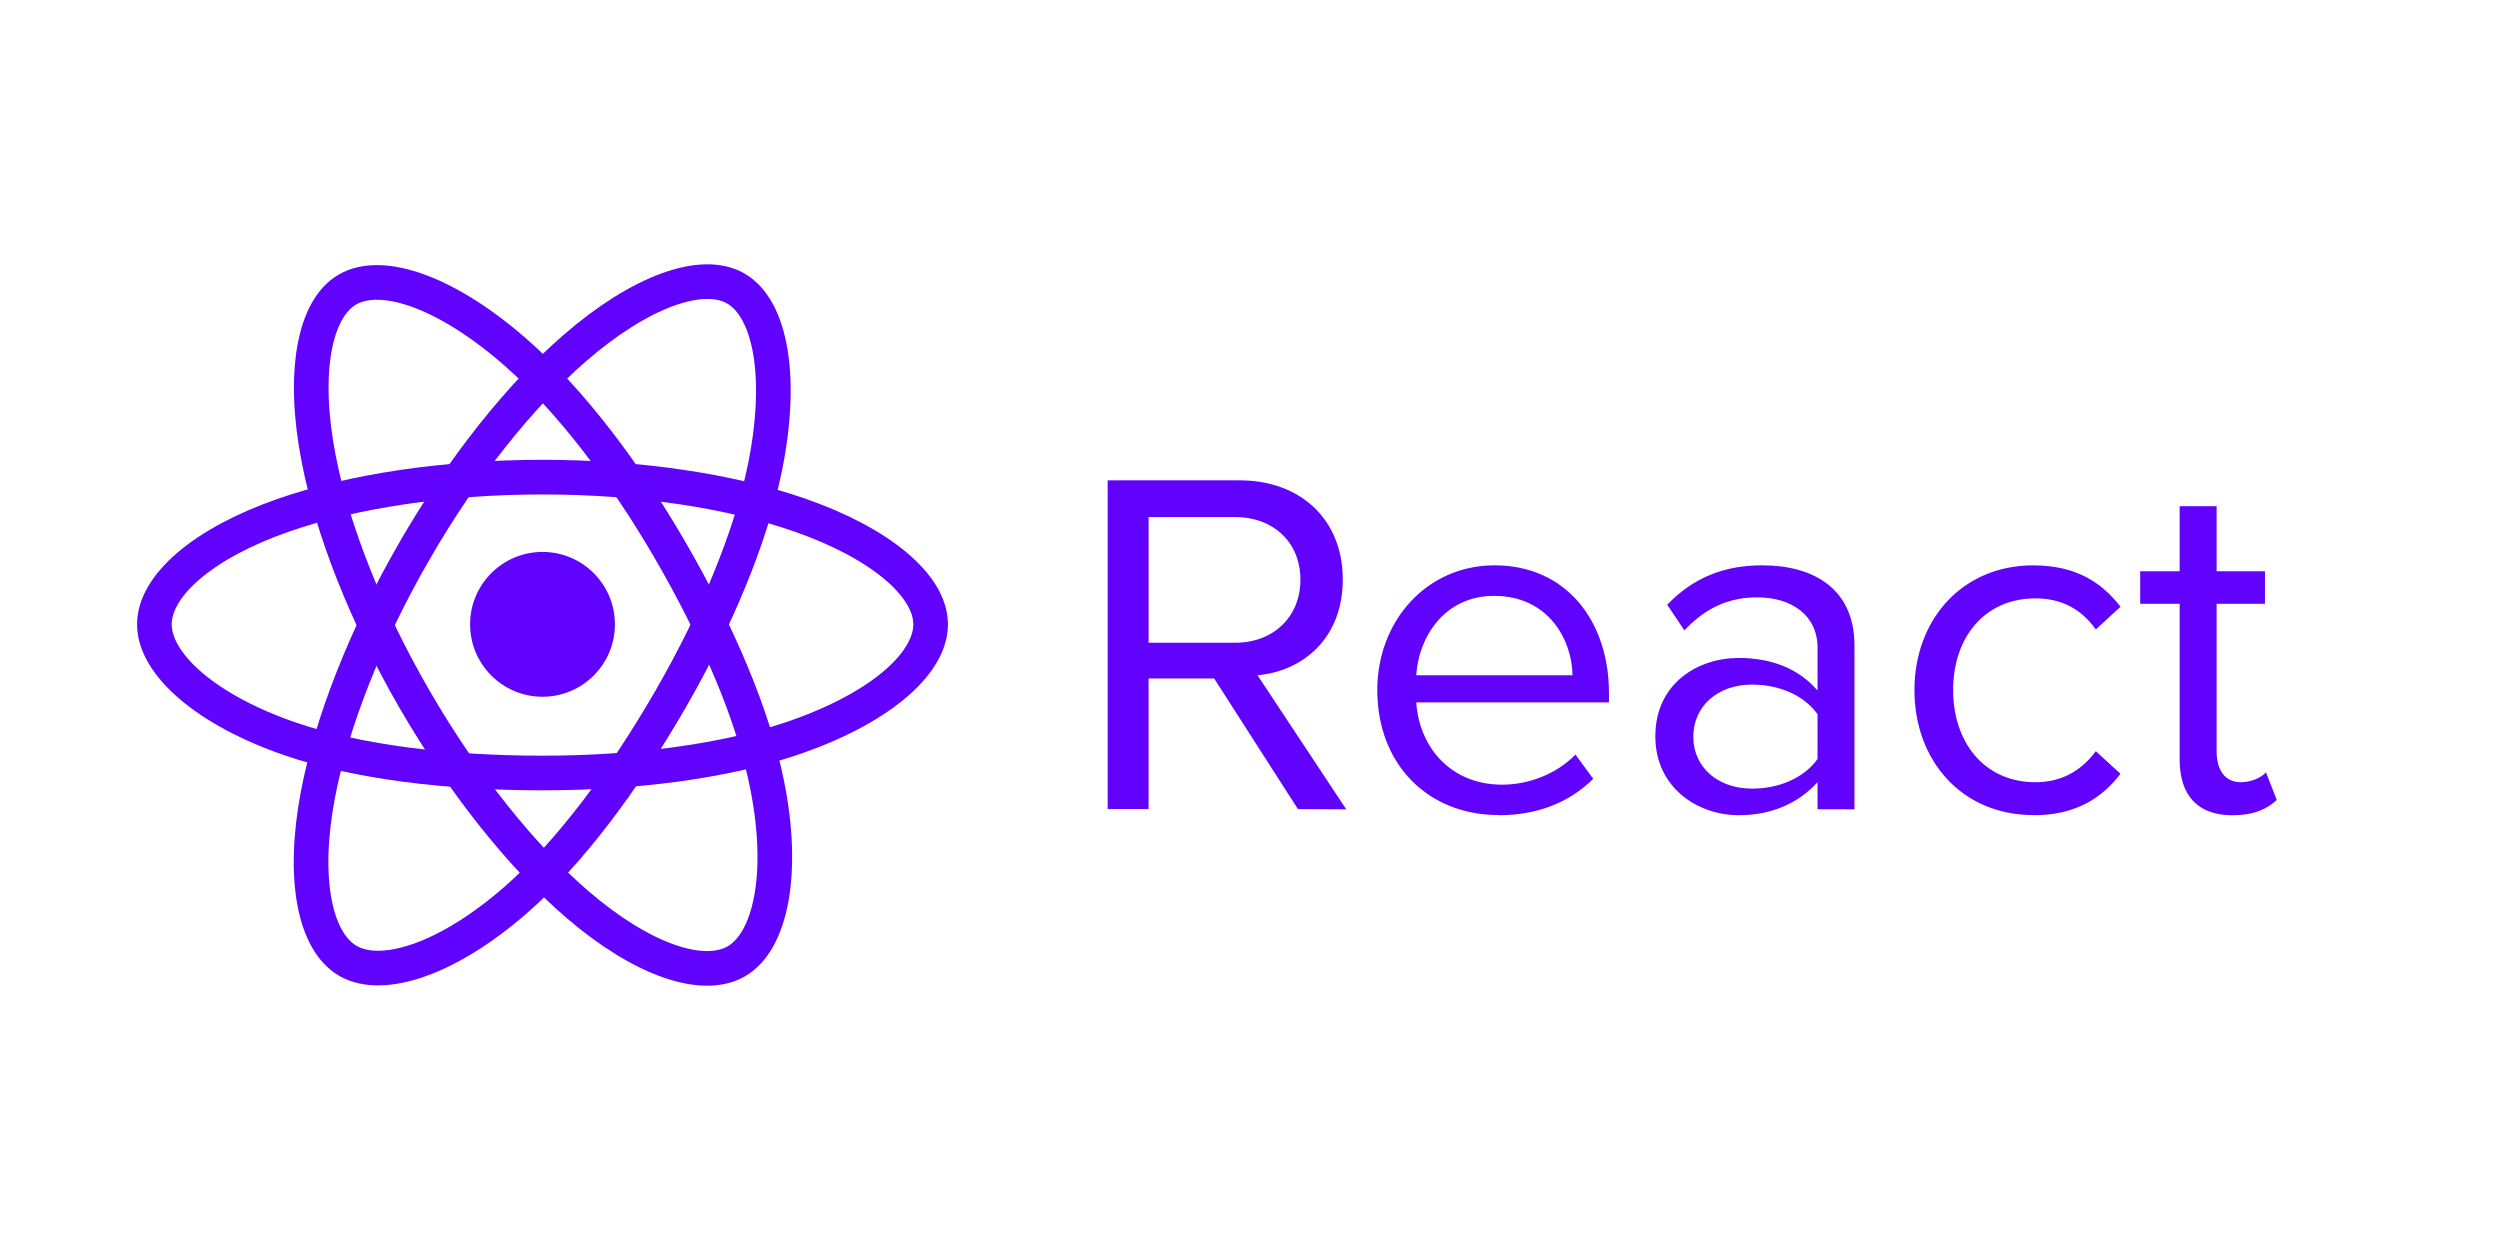 <svg width="224" height="112" viewBox="0 0 224 112" fill="none" xmlns="http://www.w3.org/2000/svg">
<path d="M48.609 62.428C52.192 62.428 55.096 59.524 55.096 55.941C55.096 52.358 52.192 49.453 48.609 49.453C45.026 49.453 42.121 52.358 42.121 55.941C42.121 59.524 45.026 62.428 48.609 62.428Z" fill="#6002FD"/>
<path fill-rule="evenodd" clip-rule="evenodd" d="M48.609 42.75C57.32 42.75 65.412 44 71.513 46.1C78.864 48.631 83.384 52.467 83.384 55.941C83.384 59.56 78.594 63.636 70.7 66.251C64.731 68.229 56.878 69.261 48.609 69.261C40.131 69.261 32.103 68.292 26.068 66.23C18.432 63.62 13.833 59.492 13.833 55.941C13.833 52.495 18.148 48.689 25.396 46.162C31.52 44.027 39.812 42.75 48.608 42.75H48.609Z" stroke="#6002FD" stroke-width="3.104"/>
<path fill-rule="evenodd" clip-rule="evenodd" d="M37.126 49.383C41.477 41.837 46.602 35.452 51.47 31.216C57.335 26.112 62.916 24.113 65.925 25.848C69.061 27.657 70.198 33.842 68.52 41.987C67.253 48.145 64.222 55.464 60.092 62.627C55.856 69.971 51.007 76.442 46.205 80.638C40.13 85.949 34.256 87.871 31.18 86.097C28.195 84.377 27.054 78.736 28.486 71.195C29.695 64.823 32.731 57.003 37.124 49.383L37.126 49.383Z" stroke="#6002FD" stroke-width="3.104"/>
<path fill-rule="evenodd" clip-rule="evenodd" d="M37.137 62.647C32.773 55.109 29.801 47.479 28.561 41.146C27.068 33.516 28.124 27.682 31.13 25.942C34.263 24.128 40.19 26.232 46.408 31.754C51.11 35.928 55.938 42.208 60.081 49.364C64.328 56.701 67.511 64.134 68.75 70.39C70.317 78.306 69.049 84.354 65.976 86.133C62.994 87.86 57.537 86.032 51.719 81.025C46.803 76.795 41.544 70.259 37.137 62.647V62.647Z" stroke="#6002FD" stroke-width="3.104"/>
<path fill-rule="evenodd" clip-rule="evenodd" d="M120.624 72.516L112.672 60.502C116.691 60.148 120.312 57.236 120.312 51.916C120.312 46.502 116.471 43.038 111.082 43.038H99.247V72.494H102.913V60.79H108.787L116.295 72.494L120.624 72.516ZM110.643 57.589H102.915V46.327H110.643C114.134 46.327 116.517 48.623 116.517 51.936C116.517 55.25 114.132 57.592 110.643 57.592V57.589ZM134.271 73.044C137.762 73.044 140.631 71.897 142.751 69.778L141.161 67.612C139.481 69.335 137.01 70.306 134.581 70.306C129.989 70.306 127.161 66.95 126.896 62.933H144.163V62.093C144.163 55.69 140.364 50.654 133.915 50.654C127.82 50.654 123.405 55.645 123.405 61.828C123.405 68.497 127.954 73.028 134.269 73.028L134.271 73.044ZM140.898 60.501H126.898C127.075 57.234 129.324 53.389 133.875 53.389C138.734 53.389 140.853 57.32 140.898 60.501ZM166.161 72.514V57.852C166.161 52.685 162.409 50.652 157.903 50.652C154.412 50.652 151.676 51.8 149.38 54.186L150.926 56.482C152.824 54.451 154.902 53.523 157.463 53.523C160.554 53.523 162.852 55.156 162.852 58.027V61.869C161.129 59.881 158.7 58.953 155.784 58.953C152.163 58.953 148.318 61.206 148.318 65.975C148.318 70.612 152.159 73.043 155.784 73.043C158.655 73.043 161.086 72.027 162.852 70.084V72.511L166.161 72.514ZM156.977 70.659C153.886 70.659 151.721 68.718 151.721 66.022C151.721 63.284 153.886 61.34 156.977 61.34C159.318 61.34 161.569 62.223 162.852 63.991V68.01C161.571 69.776 159.318 70.661 156.977 70.661V70.659ZM182.177 73.044C186.064 73.044 188.36 71.454 189.995 69.335L187.787 67.305C186.374 69.203 184.563 70.086 182.373 70.086C177.824 70.086 175 66.552 175 61.828C175 57.103 177.826 53.614 182.373 53.614C184.582 53.614 186.392 54.454 187.787 56.396L189.995 54.365C188.362 52.244 186.064 50.656 182.177 50.656C175.818 50.656 171.534 55.515 171.534 61.83C171.534 68.189 175.818 73.03 182.177 73.03V73.044ZM200.023 73.044C201.964 73.044 203.159 72.47 203.999 71.676L203.028 69.203C202.586 69.688 201.721 70.086 200.775 70.086C199.319 70.086 198.61 68.938 198.61 67.347V54.098H202.94V51.184H198.61V45.354H195.296V51.184H191.763V54.1H195.296V68.057C195.296 71.238 196.887 73.048 200.023 73.048V73.044Z" fill="#6002FD"/>
</svg>
